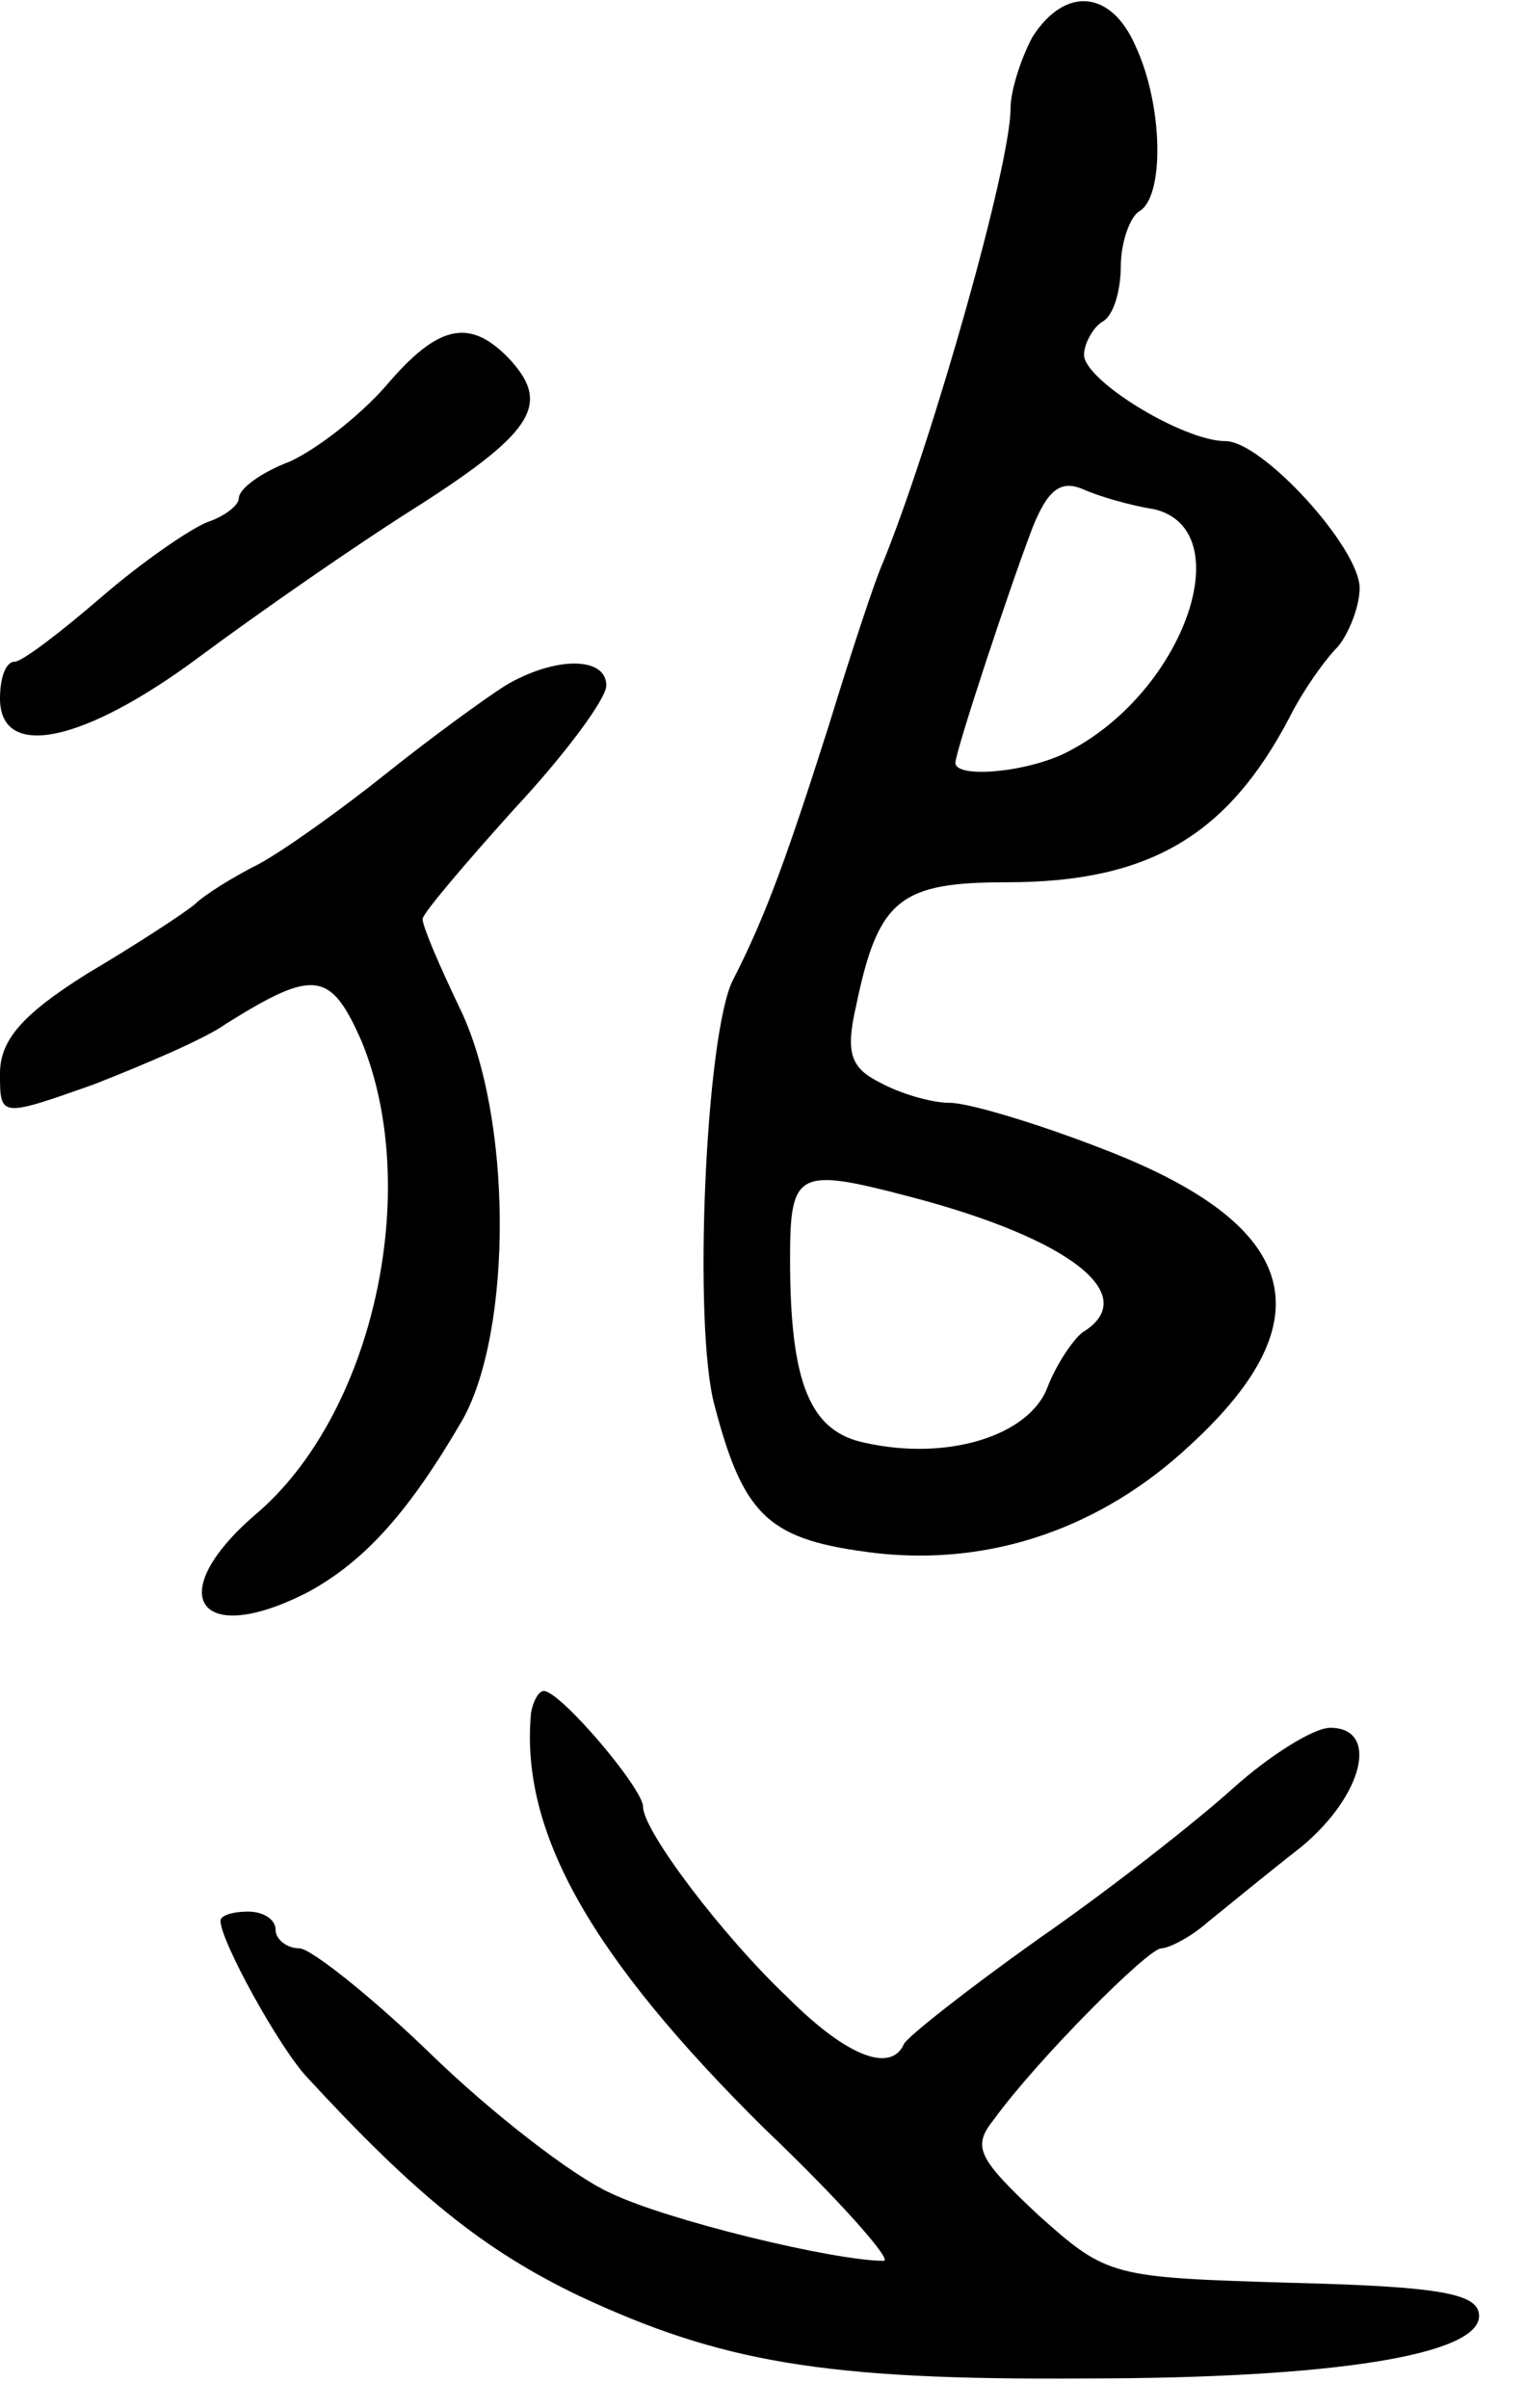 <svg version="1.0" xmlns="http://www.w3.org/2000/svg"
 width="83pt" height="131pt" viewBox="0 0 83 131"
 preserveAspectRatio="xMidYMid meet">
<g transform="translate(0,131) scale(0.1,-0.1)"
fill="#000000" stroke="none">
<path d="M562 1290 c-6 -11 -12 -29 -12 -39 0 -31 -42 -179 -69 -246 -5 -11
-18 -51 -30 -90 -22 -69 -34 -103 -52 -138 -15 -29 -22 -189 -10 -232 16 -61
30 -73 88 -80 63 -7 123 14 171 59 75 69 59 120 -48 161 -36 14 -73 25 -83 25
-10 0 -27 5 -38 11 -16 8 -19 16 -13 42 12 58 24 67 82 67 77 0 120 25 154 90
7 14 19 31 26 38 6 7 12 22 12 32 0 22 -53 80 -73 80 -23 0 -77 33 -77 47 0 6
5 15 10 18 6 3 10 17 10 30 0 13 5 27 10 30 14 8 13 58 -2 90 -13 30 -38 33
-56 5z m66 -257 c47 -11 17 -98 -45 -131 -21 -12 -63 -16 -63 -7 0 6 29 94 42
128 8 20 15 26 27 21 9 -4 26 -9 39 -11z m-133 -374 c88 -23 127 -54 94 -74
-5 -4 -14 -17 -19 -30 -10 -26 -54 -40 -99 -30 -30 6 -41 32 -41 100 0 48 4
50 65 34z"/>
<path d="M210 1100 c-14 -16 -37 -34 -52 -41 -16 -6 -28 -15 -28 -20 0 -4 -8
-10 -17 -13 -10 -4 -36 -22 -58 -41 -22 -19 -43 -35 -47 -35 -5 0 -8 -9 -8
-20 0 -34 46 -24 109 23 31 23 84 60 119 82 64 41 72 56 48 81 -21 21 -38 17
-66 -16z"/>
<path d="M275 937 c-11 -7 -40 -28 -65 -48 -25 -20 -56 -42 -69 -49 -14 -7
-30 -17 -35 -22 -6 -5 -32 -22 -59 -38 -35 -22 -47 -36 -47 -54 0 -24 0 -24
51 -6 28 11 61 25 72 33 48 30 57 29 74 -10 33 -81 6 -203 -58 -257 -51 -44
-31 -73 29 -42 31 17 55 44 84 94 27 49 27 165 -2 224 -11 23 -20 44 -20 48 0
3 23 30 50 60 28 30 50 60 50 67 0 16 -28 16 -55 0z"/>
<path d="M289 378 c-6 -65 33 -133 127 -226 41 -39 70 -72 65 -72 -27 0 -118
22 -149 37 -20 9 -64 43 -97 75 -33 32 -66 58 -72 58 -7 0 -13 5 -13 10 0 6
-7 10 -15 10 -8 0 -15 -2 -15 -5 0 -11 32 -69 47 -85 59 -64 96 -94 148 -119
77 -36 133 -46 275 -45 137 0 215 13 215 34 0 12 -20 16 -101 18 -99 3 -101 3
-139 37 -33 31 -36 37 -24 52 24 33 84 93 91 93 4 0 16 6 25 14 10 8 33 27 51
41 34 28 43 65 16 65 -9 0 -33 -15 -53 -33 -20 -18 -67 -55 -106 -82 -38 -27
-71 -53 -73 -57 -7 -16 -31 -7 -63 25 -36 34 -79 91 -79 104 0 10 -45 63 -54
63 -3 0 -6 -6 -7 -12z"/>
</g>
</svg>
